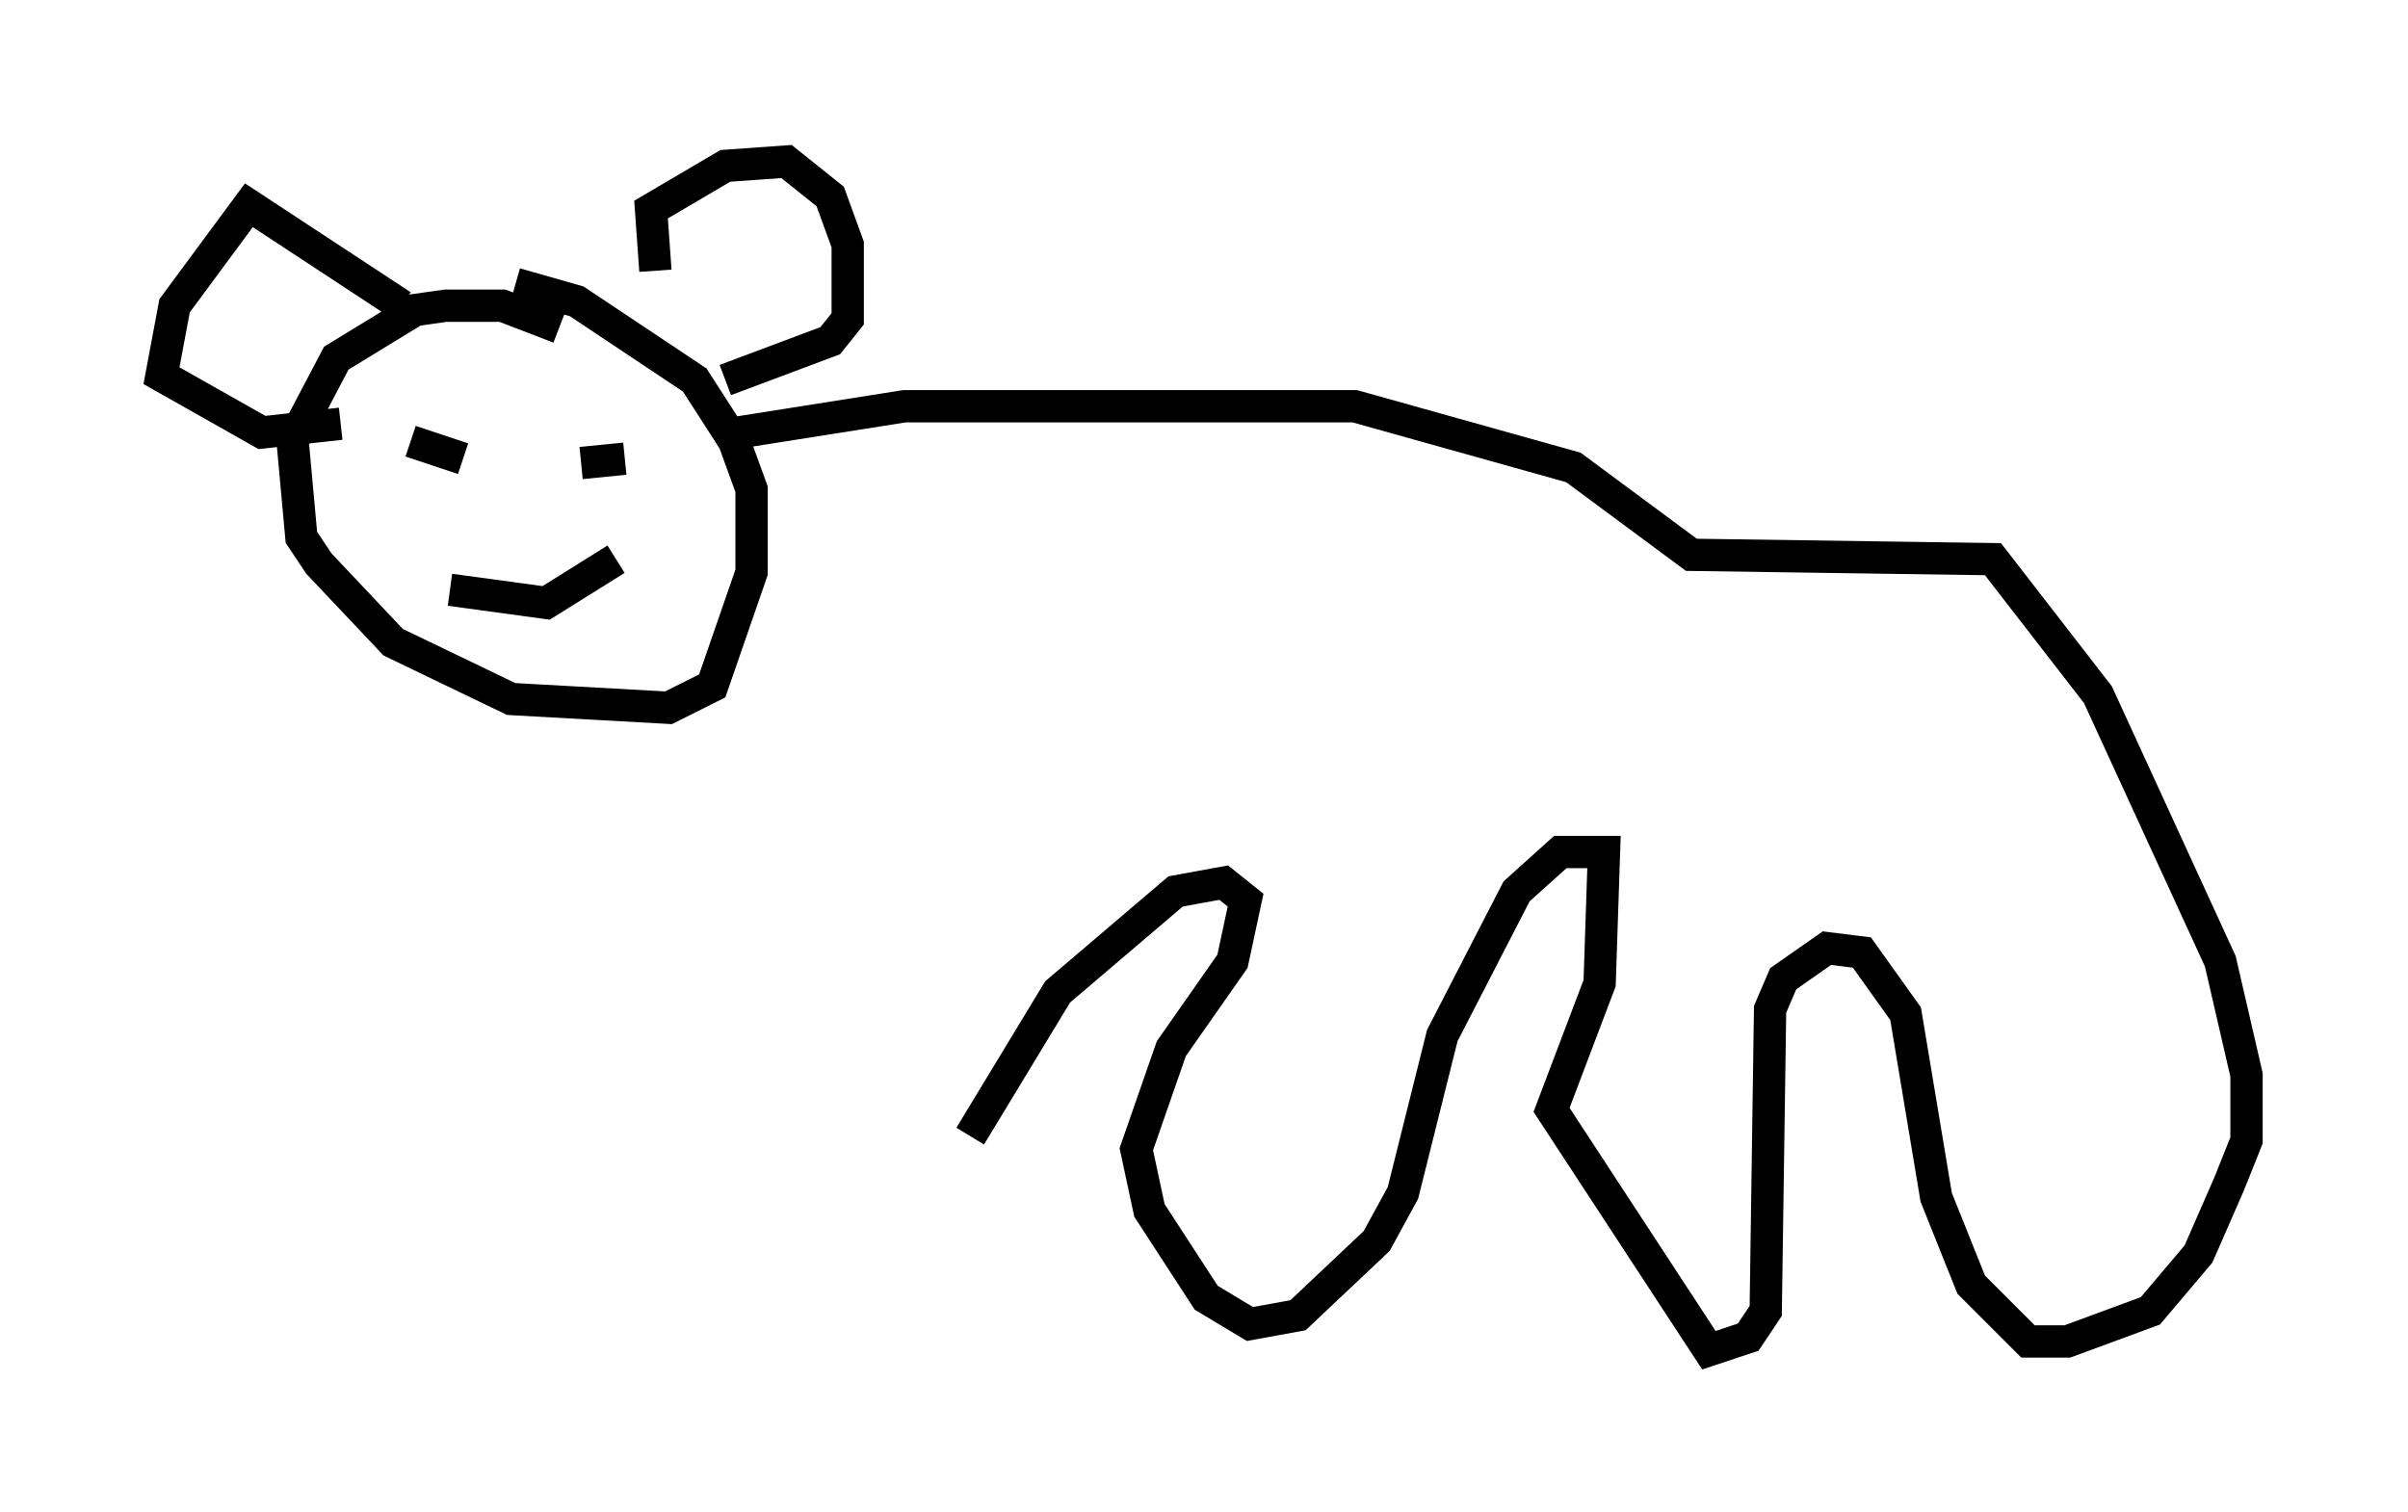 <?xml version="1.0" encoding="utf-8" ?>
<svg baseProfile="full" height="46.806" version="1.1" width="74.546" xmlns="http://www.w3.org/2000/svg" xmlns:ev="http://www.w3.org/2001/xml-events" xmlns:xlink="http://www.w3.org/1999/xlink"><defs /><rect fill="white" height="46.806" width="74.546" x="0" y="0" /><path d="M17.584, 10.819 m-0.271, -0.677 l-1.759, -0.677 -1.759, 0.0 l-0.947, 0.135 -2.436, 1.488 l-1.353, 2.571 0.271, 2.977 l0.541, 0.812 2.3, 2.436 l3.654, 1.759 4.871, 0.271 l1.353, -0.677 1.218, -3.518 l0.0, -2.571 -0.541, -1.488 l-1.218, -1.894 -3.654, -2.436 l-1.894, -0.541 m4.33, -0.406 l-0.135, -1.894 2.3, -1.353 l1.894, -0.135 1.353, 1.083 l0.541, 1.488 0.0, 2.3 l-0.541, 0.677 -3.248, 1.218 m-10.013, -2.3 l-4.736, -3.112 -2.3, 3.112 l-0.406, 2.165 3.112, 1.759 l2.436, -0.271 m2.165, 0.541 l1.624, 0.541 m2.436, 0.406 l0.0, 0.0 m1.218, -0.271 l1.353, -0.135 m-5.413, 4.059 l2.977, 0.406 2.165, -1.353 m3.789, -3.924 l5.142, -0.812 13.938, 0.0 l6.766, 1.894 3.654, 2.706 l9.337, 0.135 3.248, 4.195 l3.789, 8.254 0.812, 3.518 l0.0, 2.03 -0.541, 1.353 l-0.947, 2.165 -1.488, 1.759 l-2.571, 0.947 -1.218, 0.0 l-1.759, -1.759 -1.083, -2.706 l-0.947, -5.683 -1.353, -1.894 l-1.083, -0.135 -1.353, 0.947 l-0.406, 0.947 -0.135, 9.337 l-0.541, 0.812 -1.218, 0.406 l-4.871, -7.442 1.488, -3.924 l0.135, -4.059 -1.353, 0.0 l-1.353, 1.218 -2.3, 4.465 l-1.218, 4.871 -0.812, 1.488 l-2.436, 2.3 -1.488, 0.271 l-1.353, -0.812 -1.759, -2.706 l-0.406, -1.894 1.083, -3.112 l1.894, -2.706 0.406, -1.894 l-0.677, -0.541 -1.488, 0.271 l-3.654, 3.112 -2.706, 4.465 " fill="none" stroke="black" stroke-width="1" /></svg>